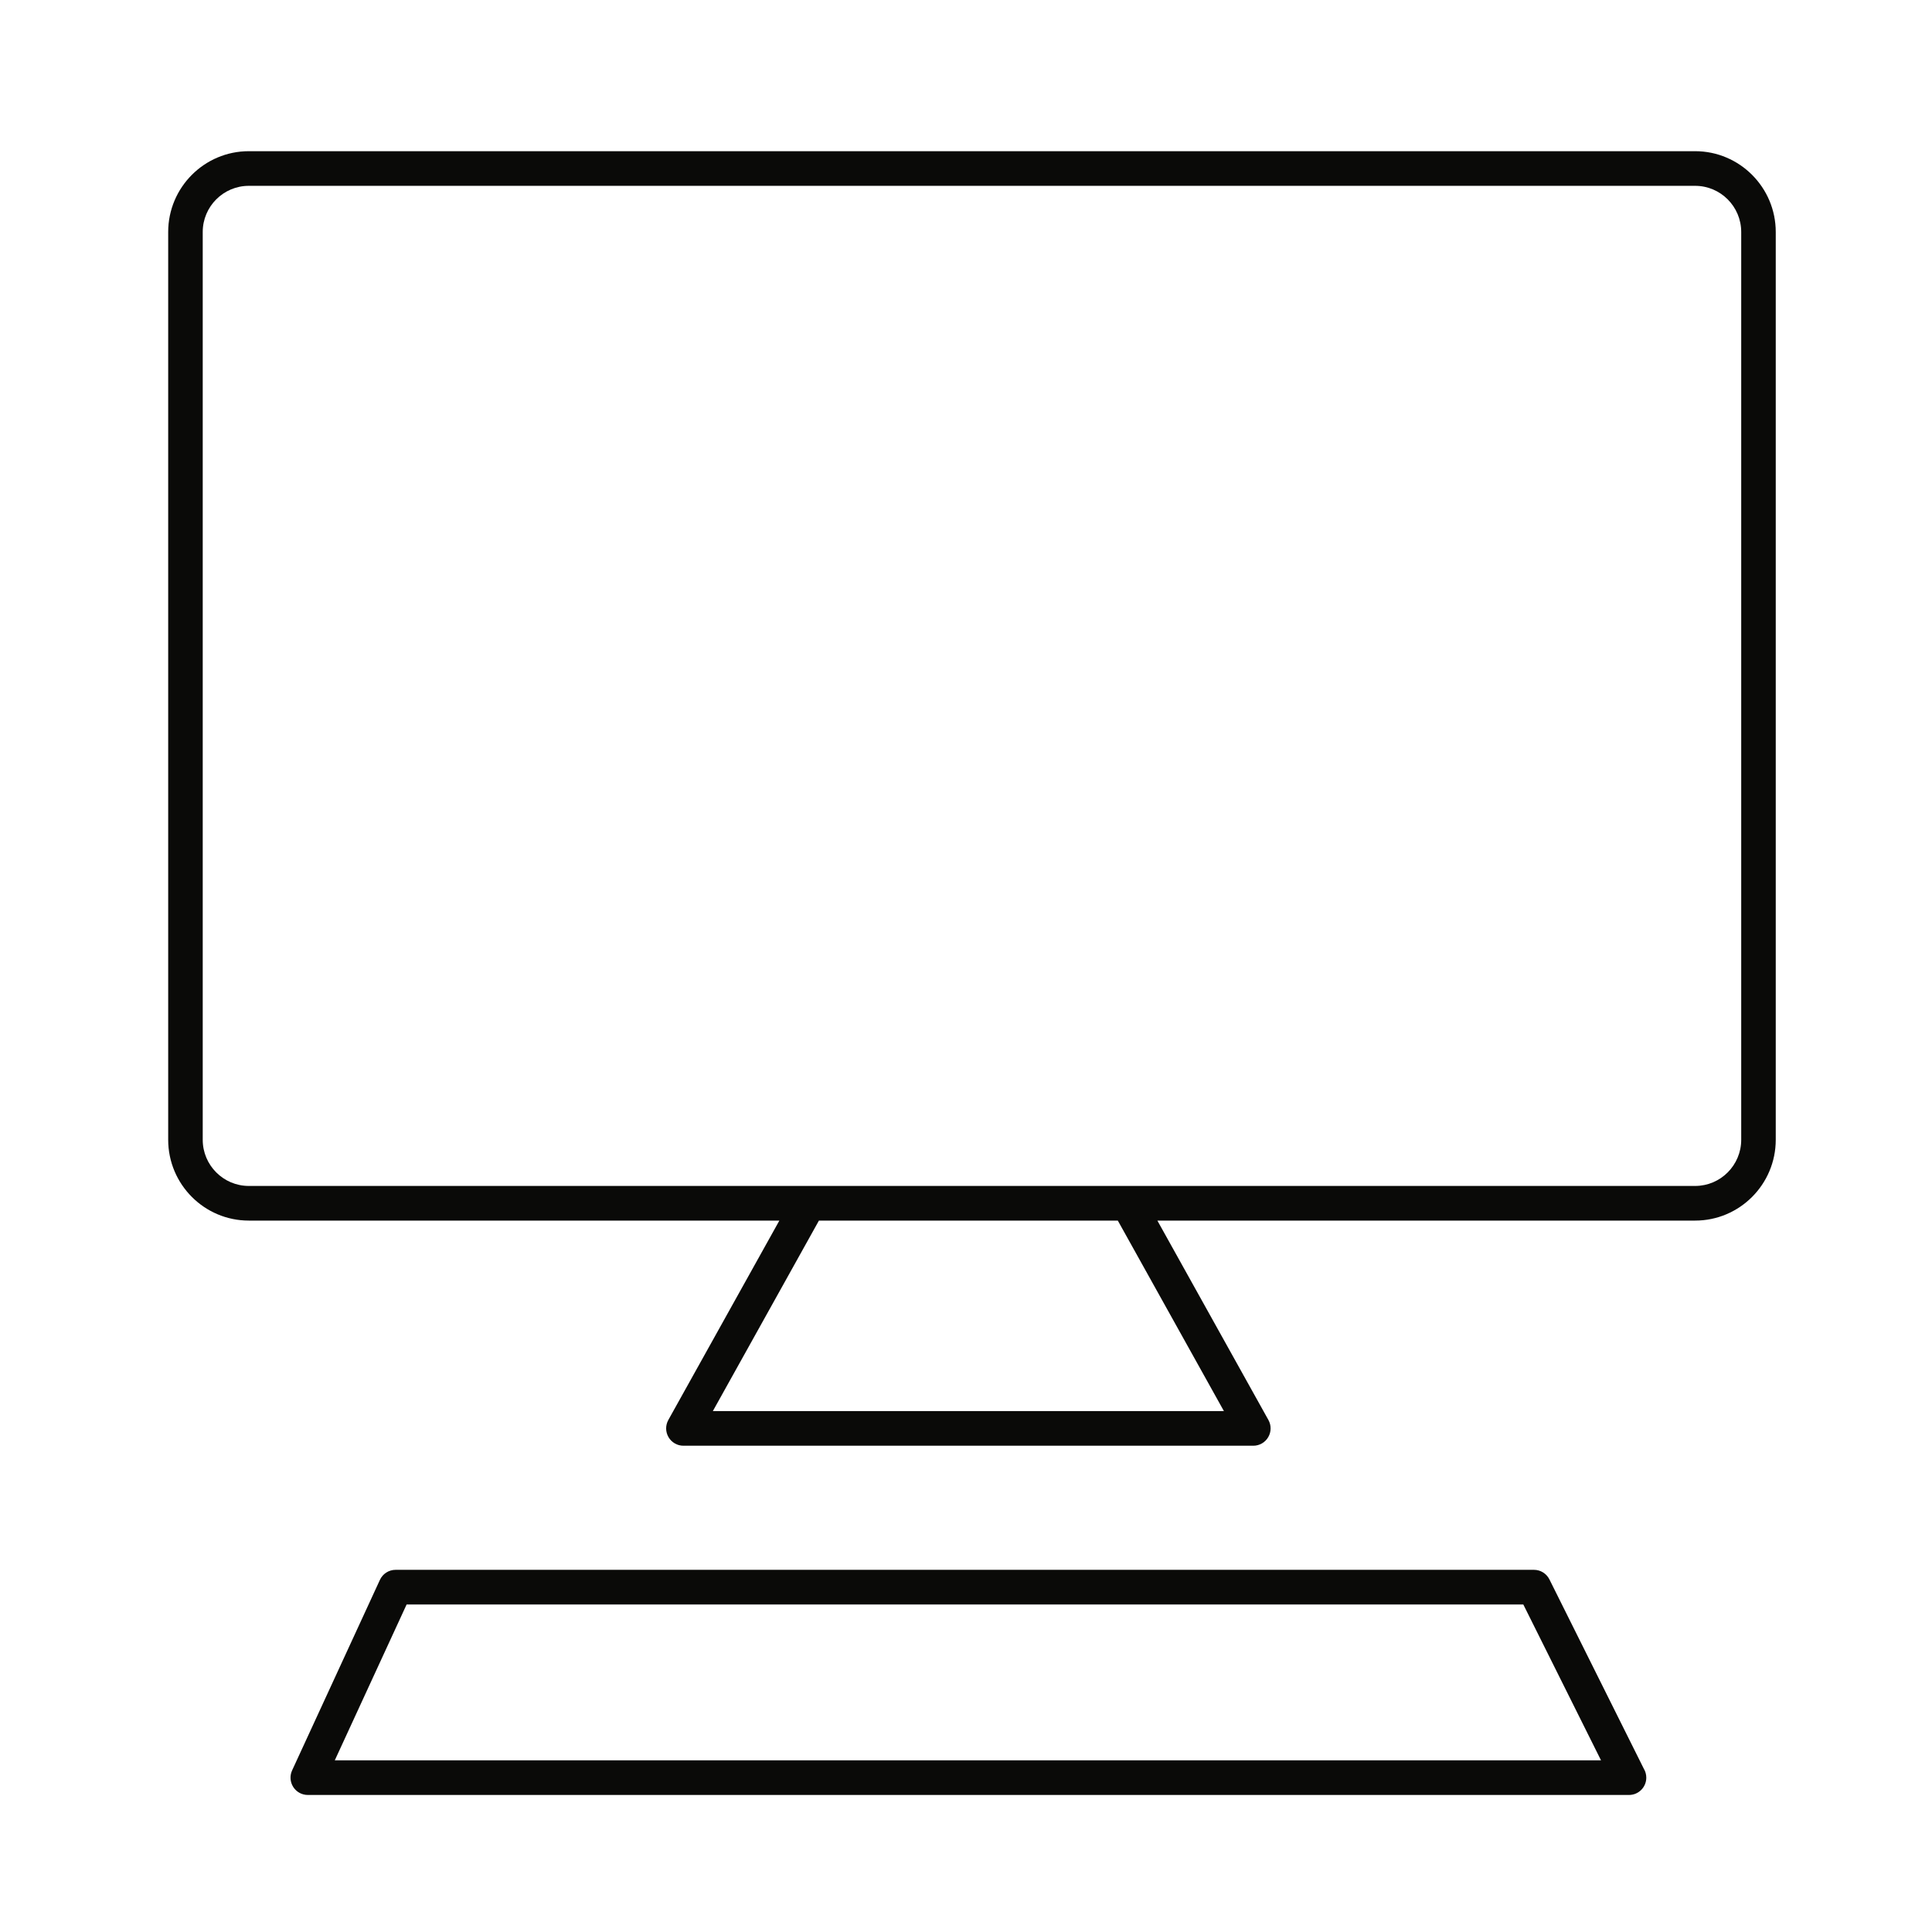 <?xml version="1.0" encoding="UTF-8" standalone="no"?>
<svg width="128px" height="128px" viewBox="0 0 128 128" version="1.1" xmlns="http://www.w3.org/2000/svg"
     xmlns:xlink="http://www.w3.org/1999/xlink">
    <!-- Generator: Sketch 3.6.1 (26313) - http://www.bohemiancoding.com/sketch -->
    <title>Slice 1</title>
    <desc>Created with Sketch.</desc>
    <defs></defs>
    <g id="Page-1" stroke="none" stroke-width="1" fill="none" fill-rule="evenodd">
        <g id="Code_Icon-01-01" transform="translate(11, 10)" fill="#0A0A08">
            <path d="M104.36,65.512 C104.36,67.199 102.991,68.572 101.309,68.572 L5.483,68.572 C3.8,68.572 2.431,67.199 2.431,65.512 L2.431,5.371 C2.431,3.684 3.8,2.312 5.483,2.312 L101.309,2.312 C102.991,2.312 104.36,3.684 104.36,5.371 L104.36,65.512 L104.36,65.512 Z M70.087,83.488 L36.228,83.488 L43.256,70.867 L63.058,70.867 L70.087,83.488 L70.087,83.488 Z M101.309,0.017 L5.483,0.017 C2.538,0.017 0.143,2.419 0.143,5.371 L0.143,65.512 C0.143,68.465 2.538,70.867 5.483,70.867 L40.635,70.867 L33.279,84.076 C33.081,84.431 33.086,84.865 33.291,85.216 C33.497,85.567 33.872,85.783 34.278,85.783 L72.037,85.783 C72.442,85.783 72.818,85.567 73.023,85.216 C73.229,84.865 73.233,84.431 73.035,84.076 L65.679,70.867 L101.309,70.867 C104.253,70.867 106.648,68.465 106.648,65.512 L106.648,5.371 C106.648,2.419 104.253,0.017 101.309,0.017 L101.309,0.017 Z"
                  id="Fill-4"></path>
            <path d="M11.181,106.626 L15.94,96.3 L89.923,96.3 L95.071,106.626 L11.181,106.626 L11.181,106.626 Z M91.653,94.64 C91.459,94.251 91.063,94.005 90.63,94.005 L15.208,94.005 C14.762,94.005 14.357,94.265 14.17,94.672 L8.353,107.293 C8.19,107.648 8.218,108.062 8.428,108.392 C8.638,108.722 9.002,108.921 9.392,108.921 L96.923,108.921 L96.927,108.921 C97.559,108.921 98.071,108.408 98.071,107.774 C98.071,107.557 98.011,107.354 97.906,107.181 L91.653,94.64 L91.653,94.64 Z"
                  id="Fill-5"></path>
        </g>
    </g>
</svg>